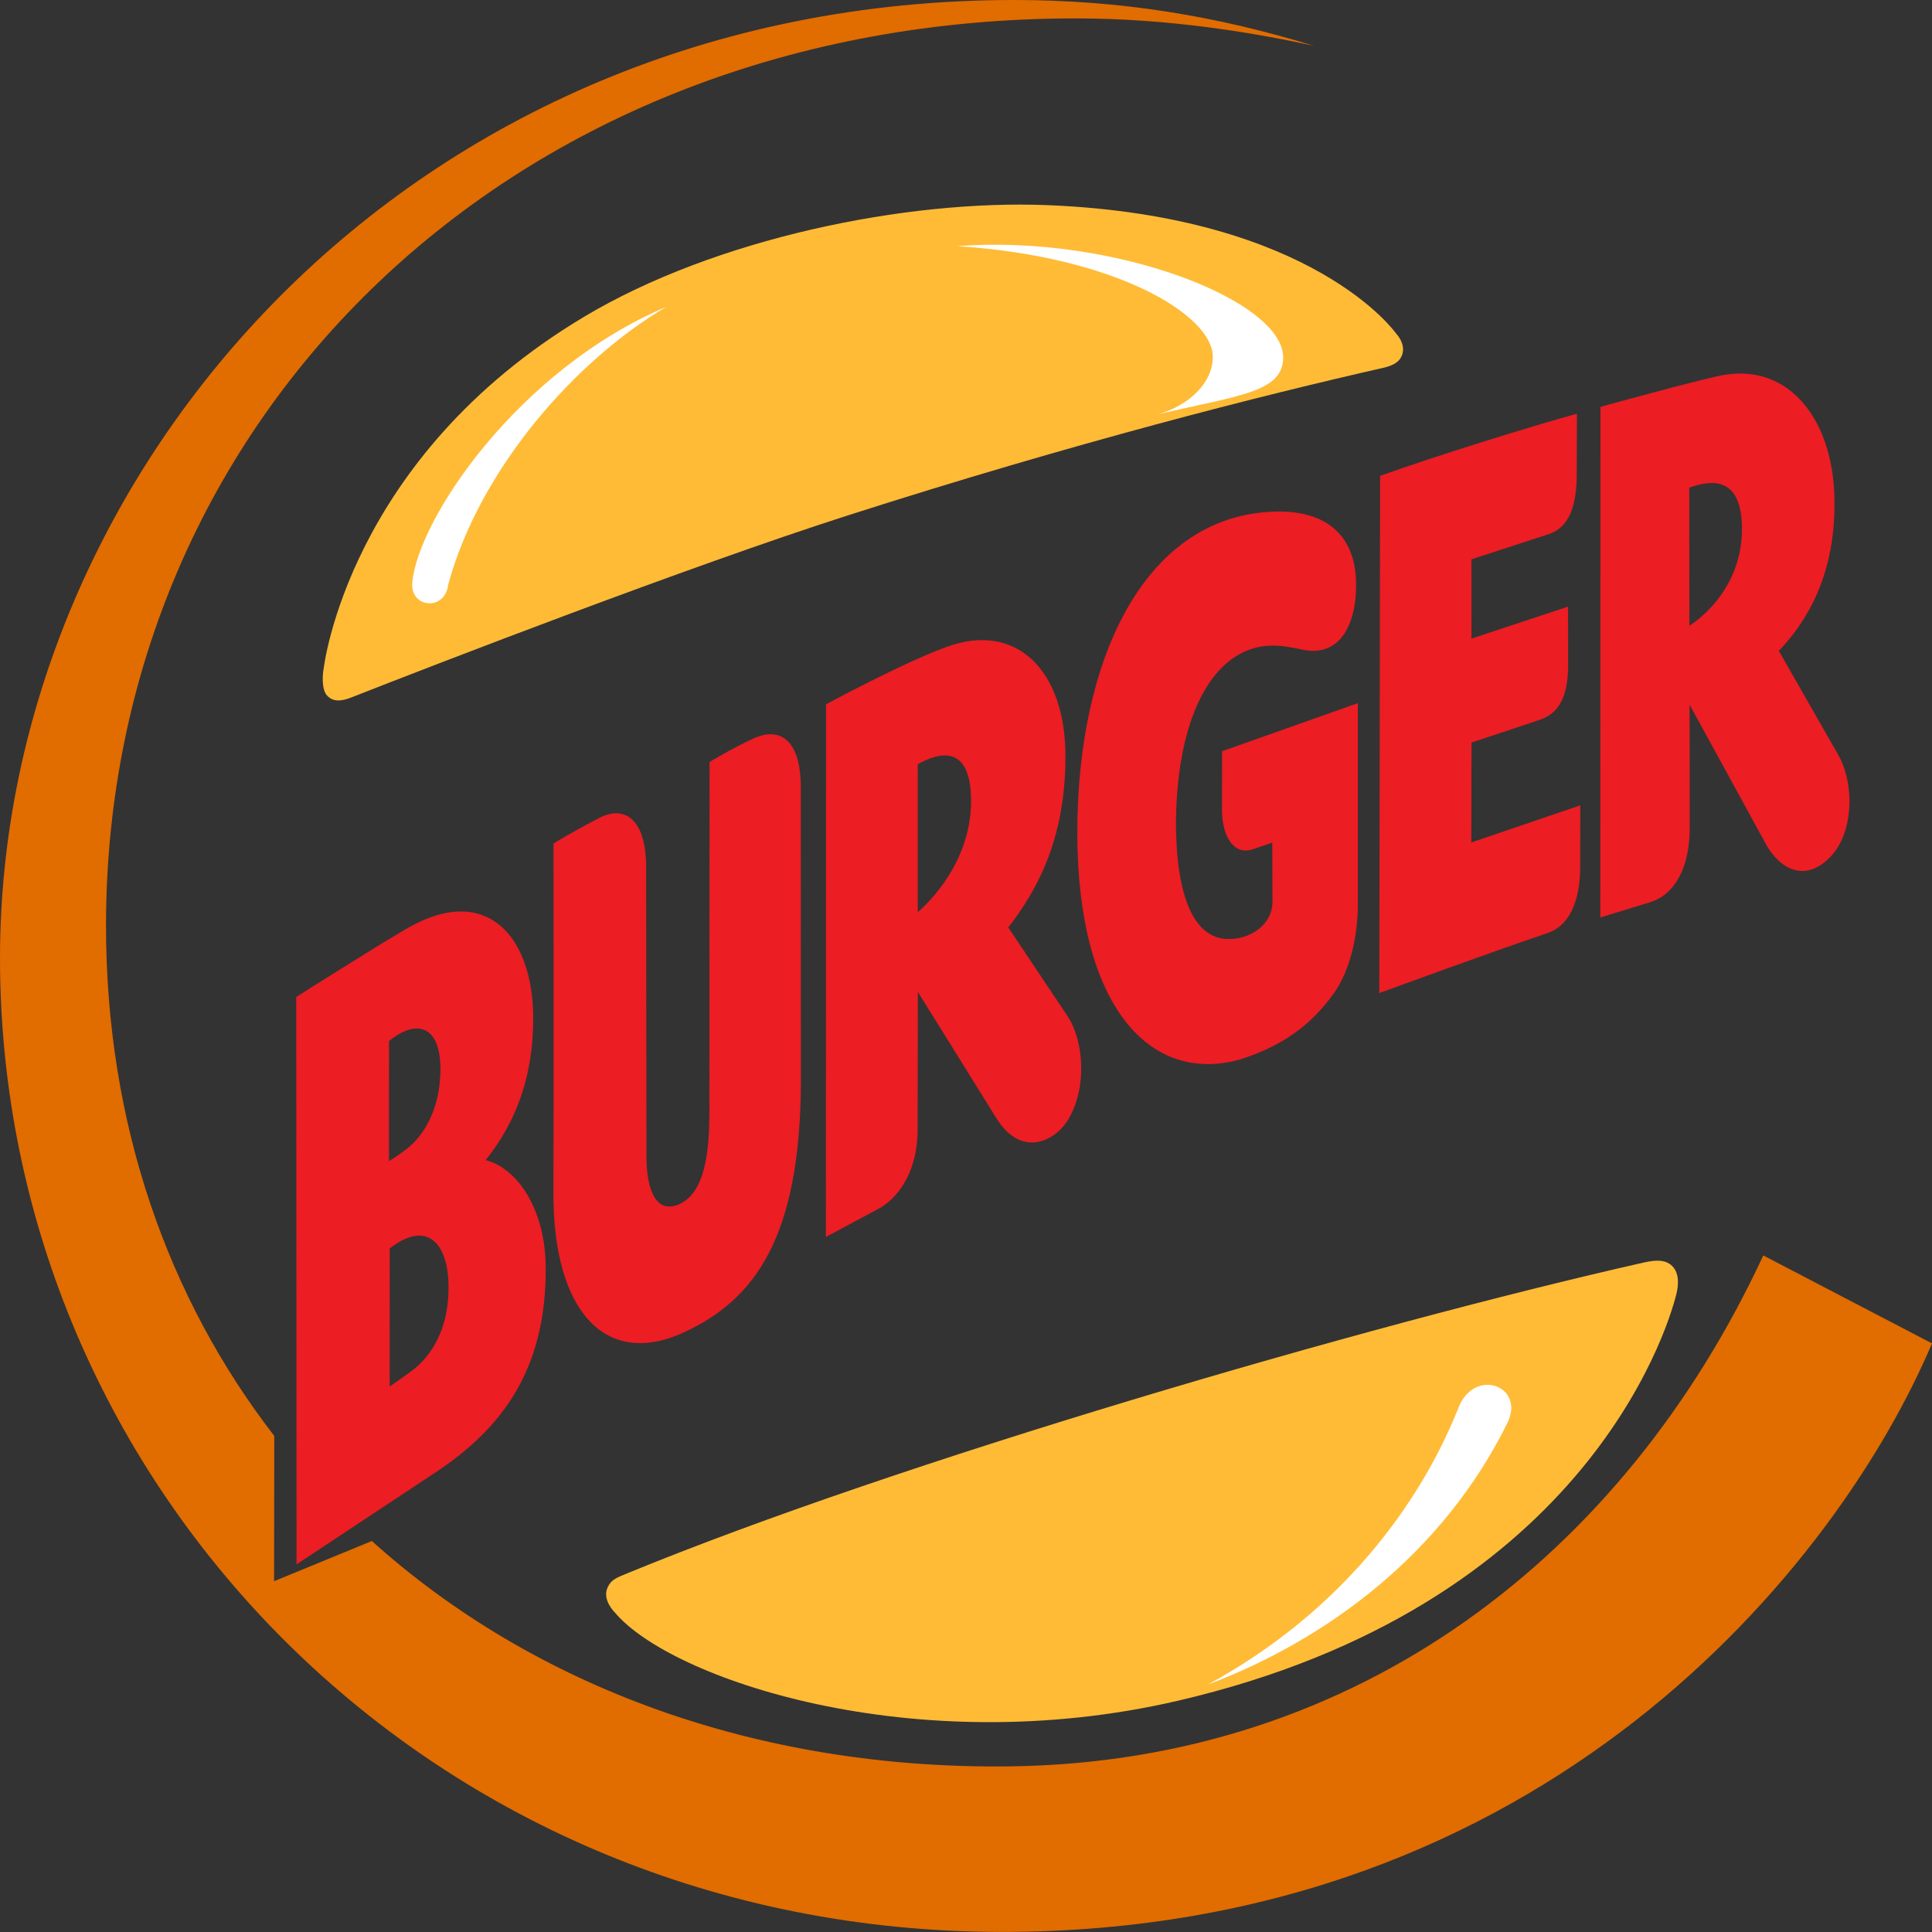 <svg width="100" height="100" viewBox="0 0 100 100" fill="none" xmlns="http://www.w3.org/2000/svg">
<rect x="0" y="0" width="100" height="100" fill="#333333" stroke="none"/>
<g clip-path="url(#clip0_497_15)">
<path d="M72.574 18.369C72.781 17.783 72.254 17.253 72.254 17.253C72.254 17.253 68.005 11.182 54.25 10.619C46.885 10.318 37.007 12.348 30.244 16.39C17.99 23.707 16.754 34.601 16.754 34.601C16.699 34.869 16.627 35.68 16.933 36.006C17.244 36.337 17.665 36.305 18.178 36.103C22.555 34.382 35.608 29.332 43.877 26.679C55.646 22.907 65.353 20.455 71.593 19.039C72.037 18.939 72.429 18.774 72.574 18.369Z" fill="#FFBB36"/>
<path d="M91.267 64.981C84.098 80.43 70.345 91.181 52.321 91.426C39.195 91.605 27.612 87.29 19.247 79.763L14.187 81.841L14.196 74.323C8.683 67.189 5.487 58.164 5.487 47.911C5.487 21.652 26.447 0.953 55.678 0.953C60.449 0.953 64.761 1.665 68.013 2.372C63.004 0.834 58.026 0 52.485 0C21.113 0 0.001 24.41 0 49.584C0 77.017 22.427 99.996 51.864 99.996C79.98 99.996 95.149 80.974 100 69.534L91.267 64.981Z" fill="#E16C00"/>
<path d="M31.446 82.174C31.155 82.816 31.818 83.453 31.818 83.453C34.657 86.872 47.266 91.207 60.951 88.034C81.85 83.183 86.266 68.995 86.766 66.992C86.869 66.583 86.95 65.926 86.555 65.532C86.224 65.203 85.753 65.199 85.1 65.344C70.584 68.619 46.429 75.694 32.503 81.42C31.904 81.666 31.632 81.757 31.446 82.174Z" fill="#FFBB36"/>
<path d="M23.216 66.556C23.196 64.334 22.088 63.121 20.172 64.62L20.168 71.765C20.168 71.765 20.787 71.338 21.242 71.007C22.362 70.198 23.242 68.742 23.216 66.556ZM20.134 60.098C20.432 59.918 20.725 59.718 21.012 59.498C22.05 58.71 22.789 57.249 22.797 55.357C22.808 53.203 21.67 52.646 20.136 53.882L20.134 60.098ZM28.245 65.535C28.307 71.175 25.701 74.175 22.305 76.368L15.349 80.973L15.333 51.605C15.333 51.605 19.715 48.821 21.145 48.01C25.209 45.706 27.599 48.484 27.599 52.715C27.599 55.538 26.823 57.938 25.14 60.047C26.798 60.477 28.213 62.599 28.245 65.535ZM41.449 40.748C41.449 38.274 40.357 37.617 39.037 38.209C37.969 38.685 36.726 39.442 36.726 39.442L36.717 57.7C36.704 59.518 36.524 61.795 35.086 62.359C33.983 62.792 33.461 61.645 33.46 59.83L33.444 44.886C33.444 42.399 32.334 41.655 31.018 42.336C29.538 43.105 28.649 43.66 28.649 43.66C28.649 43.66 28.666 56.589 28.646 61.759C28.627 67.82 31.309 70.846 35.396 68.964C39.001 67.303 41.408 64.159 41.454 56.087L41.449 40.748ZM80.106 48.293C81.144 47.944 81.792 46.8 81.792 44.822C81.792 43.04 81.796 41.685 81.796 41.685L76.154 43.606L76.165 38.433C76.165 38.433 78.93 37.52 79.698 37.258C80.663 36.929 81.168 36.109 81.168 34.39C81.168 32.787 81.162 31.4 81.162 31.4L76.163 33.053L76.162 28.951C76.162 28.951 78.761 28.106 80.161 27.647C81.252 27.29 81.612 26.125 81.612 24.523C81.612 23.479 81.623 21.414 81.623 21.414C79.13 22.1 74.389 23.576 71.433 24.631L71.393 51.402C71.393 51.402 77.014 49.339 80.106 48.293ZM47.502 47.212C47.506 47.207 50.293 44.963 50.263 41.404C50.235 38.36 48.437 39.026 47.503 39.56L47.502 47.212ZM47.509 51.342C47.509 51.342 47.5 56.469 47.495 58.538C47.484 60.477 46.634 61.878 45.559 62.519C44.659 62.999 42.748 64.024 42.748 64.024L42.755 36.456C42.755 36.456 46.702 34.314 49.023 33.473C52.629 32.166 55.194 34.723 55.148 39.264C55.126 43.586 53.578 46.209 52.188 48.005L55.243 52.575C56.181 53.992 56.247 56.554 55.191 58.102C54.565 59.019 52.891 59.968 51.58 57.889L47.509 51.342ZM87.442 32.385C87.448 32.385 90.196 30.754 90.164 27.32C90.136 24.417 88.301 24.942 87.435 25.244L87.442 32.385ZM82.831 47.491L82.839 21.057C82.839 21.057 87.792 19.692 89.07 19.436C92.621 18.725 95.003 21.796 94.954 26.159C94.936 29.995 93.389 32.304 92.074 33.689C92.074 33.689 94.49 37.929 95.137 39.051C96.006 40.563 95.968 43.148 94.681 44.414C93.417 45.657 92.165 45.007 91.438 43.755L87.451 36.469C87.451 36.469 87.464 40.95 87.46 42.907C87.449 44.855 86.726 46.275 85.429 46.693L82.831 47.491Z" fill="#EC1D23"/>
<path d="M70.283 36.396L63.257 38.882C63.257 38.882 63.249 40.039 63.248 41.927C63.257 43.343 63.895 44.263 64.811 43.968C65.389 43.781 65.852 43.614 65.852 43.614L65.863 46.655C65.871 47.858 64.712 48.646 63.509 48.602C61.824 48.534 60.889 46.493 60.865 42.609C60.917 37.502 62.459 34.504 64.559 33.667C65.607 33.246 66.561 33.451 67.303 33.601C69.113 34.056 70.155 32.696 70.192 30.365C70.23 27.868 68.809 26.324 65.758 26.489C59.144 26.845 55.762 34.251 55.762 43.09C55.762 52.142 59.556 56.14 64.188 54.836C66.805 54.013 68.107 52.688 69.009 51.455C69.911 50.223 70.283 48.378 70.283 46.804V36.396Z" fill="#EC1D23"/>
<path d="M34.494 15.88C26.811 19.135 21.623 26.883 21.338 30.162C21.226 31.466 23.027 31.653 23.196 30.269C24.818 24.286 29.78 18.646 34.494 15.88ZM59.956 21.439C64.1 20.464 66.376 20.316 66.417 18.54C66.489 15.565 57.645 12.116 49.546 12.741C57.798 13.27 62.747 16.318 62.775 18.442C62.79 19.786 61.577 20.972 59.956 21.439ZM62.524 87.191C68.742 84.844 74.718 80.361 78.024 73.645C78.978 71.704 76.22 70.713 75.44 72.993C73.506 77.766 69.529 83.373 62.524 87.191Z" fill="white"/>
</g>
<defs>
<clipPath id="clip0_497_15">
<rect width="100" height="100" fill="white"/>
</clipPath>
</defs>
</svg>
